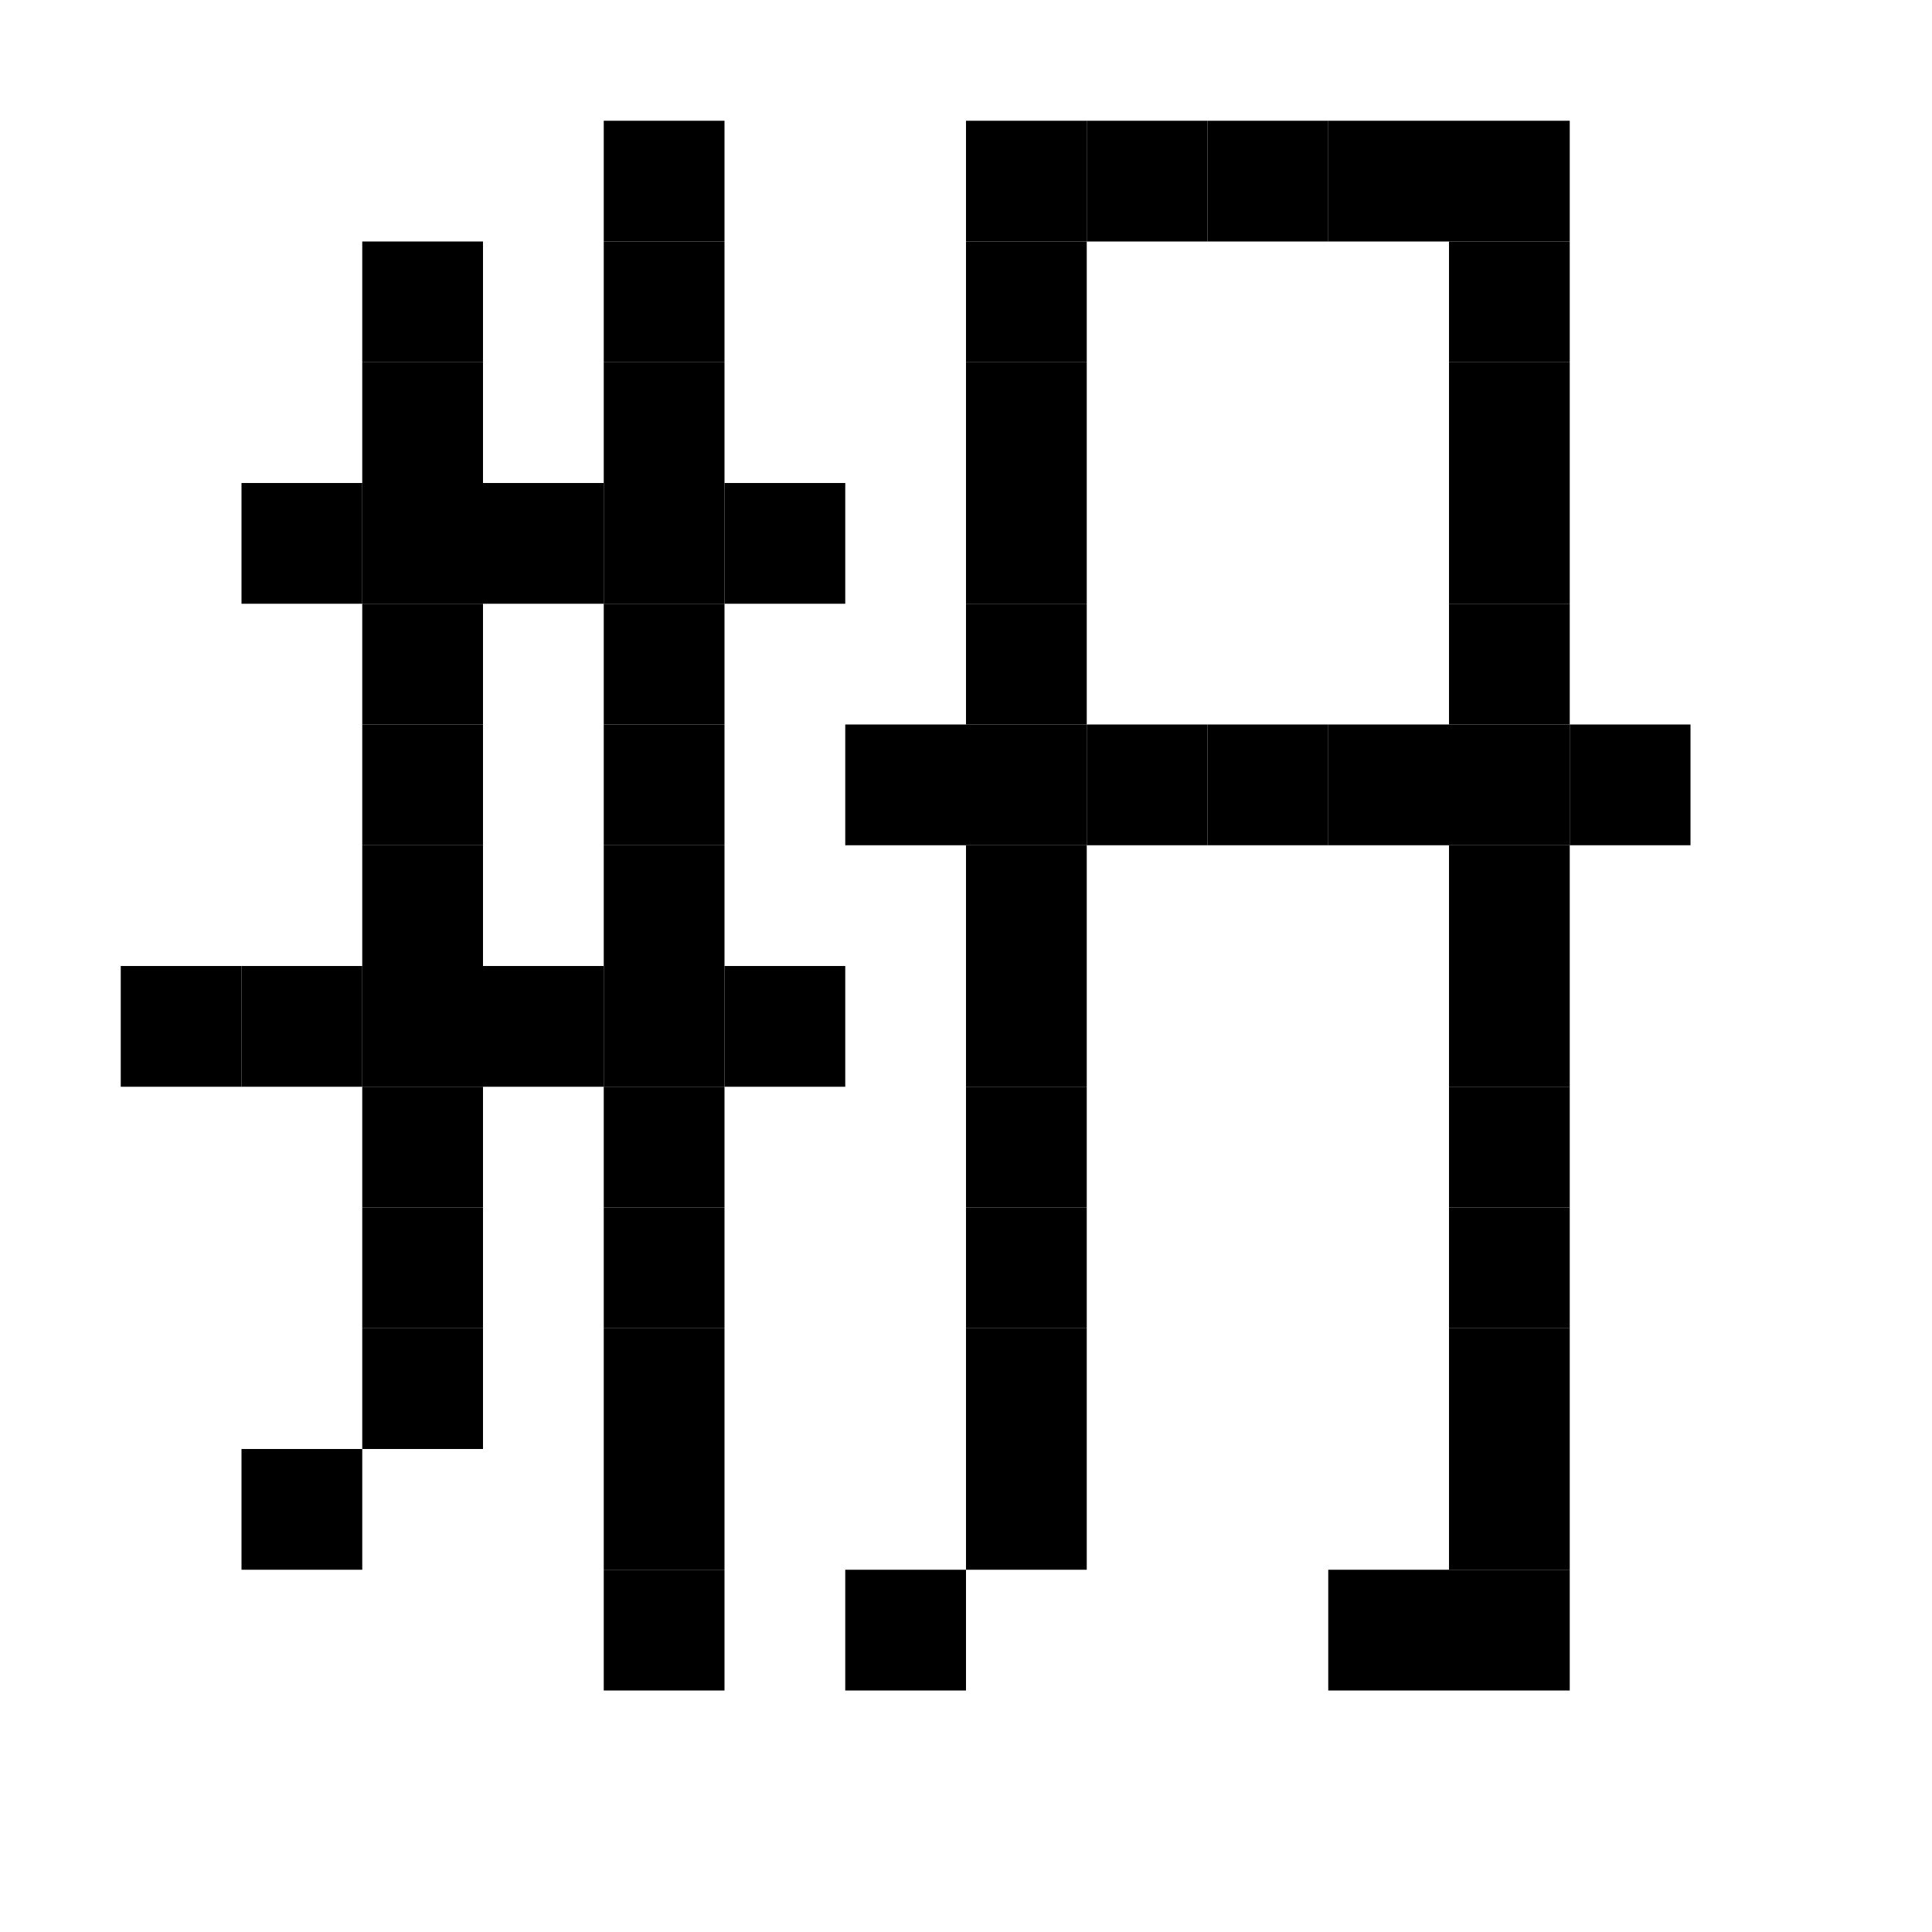 <svg viewBox="0 0 16 16" xmlns="http://www.w3.org/2000/svg">  <rect width="1" height="1" x="5" y="1" />
  <rect width="1" height="1" x="8" y="1" />
  <rect width="1" height="1" x="9" y="1" />
  <rect width="1" height="1" x="10" y="1" />
  <rect width="1" height="1" x="11" y="1" />
  <rect width="1" height="1" x="12" y="1" />
  <rect width="1" height="1" x="3" y="2" />
  <rect width="1" height="1" x="5" y="2" />
  <rect width="1" height="1" x="8" y="2" />
  <rect width="1" height="1" x="12" y="2" />
  <rect width="1" height="1" x="3" y="3" />
  <rect width="1" height="1" x="5" y="3" />
  <rect width="1" height="1" x="8" y="3" />
  <rect width="1" height="1" x="12" y="3" />
  <rect width="1" height="1" x="2" y="4" />
  <rect width="1" height="1" x="3" y="4" />
  <rect width="1" height="1" x="4" y="4" />
  <rect width="1" height="1" x="5" y="4" />
  <rect width="1" height="1" x="6" y="4" />
  <rect width="1" height="1" x="8" y="4" />
  <rect width="1" height="1" x="12" y="4" />
  <rect width="1" height="1" x="3" y="5" />
  <rect width="1" height="1" x="5" y="5" />
  <rect width="1" height="1" x="8" y="5" />
  <rect width="1" height="1" x="12" y="5" />
  <rect width="1" height="1" x="3" y="6" />
  <rect width="1" height="1" x="5" y="6" />
  <rect width="1" height="1" x="7" y="6" />
  <rect width="1" height="1" x="8" y="6" />
  <rect width="1" height="1" x="9" y="6" />
  <rect width="1" height="1" x="10" y="6" />
  <rect width="1" height="1" x="11" y="6" />
  <rect width="1" height="1" x="12" y="6" />
  <rect width="1" height="1" x="13" y="6" />
  <rect width="1" height="1" x="3" y="7" />
  <rect width="1" height="1" x="5" y="7" />
  <rect width="1" height="1" x="8" y="7" />
  <rect width="1" height="1" x="12" y="7" />
  <rect width="1" height="1" x="1" y="8" />
  <rect width="1" height="1" x="2" y="8" />
  <rect width="1" height="1" x="3" y="8" />
  <rect width="1" height="1" x="4" y="8" />
  <rect width="1" height="1" x="5" y="8" />
  <rect width="1" height="1" x="6" y="8" />
  <rect width="1" height="1" x="8" y="8" />
  <rect width="1" height="1" x="12" y="8" />
  <rect width="1" height="1" x="3" y="9" />
  <rect width="1" height="1" x="5" y="9" />
  <rect width="1" height="1" x="8" y="9" />
  <rect width="1" height="1" x="12" y="9" />
  <rect width="1" height="1" x="3" y="10" />
  <rect width="1" height="1" x="5" y="10" />
  <rect width="1" height="1" x="8" y="10" />
  <rect width="1" height="1" x="12" y="10" />
  <rect width="1" height="1" x="3" y="11" />
  <rect width="1" height="1" x="5" y="11" />
  <rect width="1" height="1" x="8" y="11" />
  <rect width="1" height="1" x="12" y="11" />
  <rect width="1" height="1" x="2" y="12" />
  <rect width="1" height="1" x="5" y="12" />
  <rect width="1" height="1" x="8" y="12" />
  <rect width="1" height="1" x="12" y="12" />
  <rect width="1" height="1" x="5" y="13" />
  <rect width="1" height="1" x="7" y="13" />
  <rect width="1" height="1" x="11" y="13" />
  <rect width="1" height="1" x="12" y="13" />
</svg>